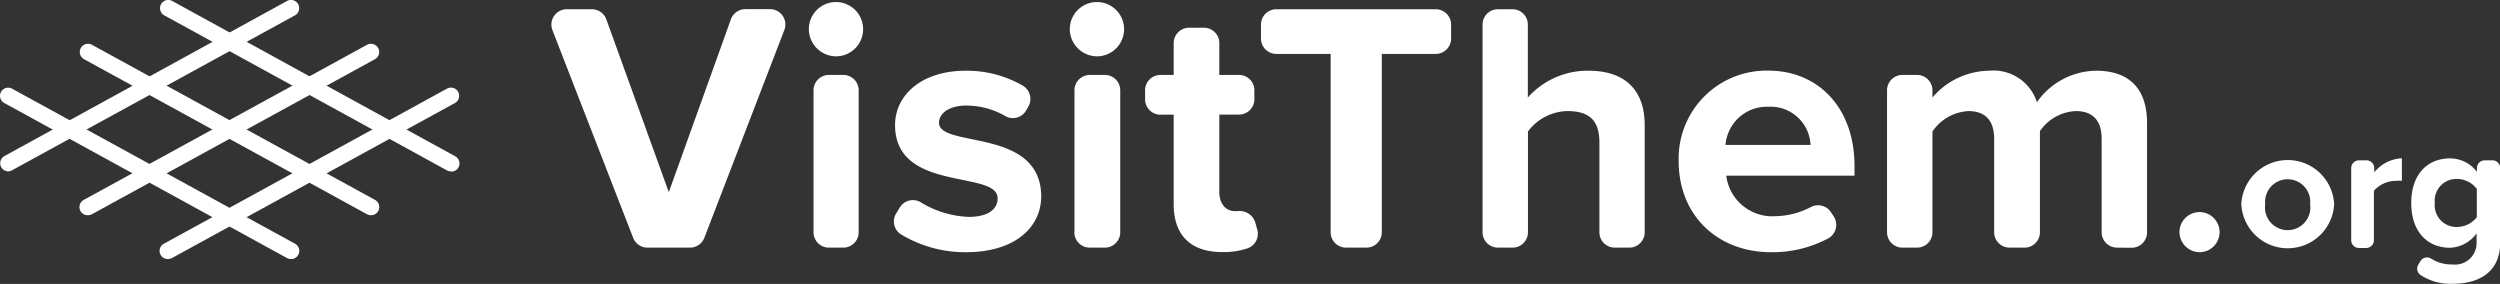 <svg xmlns="http://www.w3.org/2000/svg" viewBox="0 0 208.17 23.64"><rect x="0" y="0" width="208.17" height="23.64" fill="#333333" stroke="none"/><defs><style>.cls-1{fill:#fff;}</style></defs><title>Asset 1</title><g id="Layer_2" data-name="Layer 2"><g id="Layer_1-2" data-name="Layer 1"><path class="cls-1" d="M52.72,19.8,46,2.51A1.28,1.28,0,0,1,47.23.77h2.06a1.28,1.28,0,0,1,1.2.85L55.69,16,60.86,1.61a1.28,1.28,0,0,1,1.2-.85h2.06a1.28,1.28,0,0,1,1.19,1.74L58.65,19.8a1.28,1.28,0,0,1-1.19.82H53.92A1.28,1.28,0,0,1,52.72,19.8Z"/><path class="cls-1" d="M67.35,2.43a2.26,2.26,0,1,1,2.26,2.26A2.28,2.28,0,0,1,67.35,2.43Zm.39,16.9V7.52A1.28,1.28,0,0,1,69,6.24h1.22a1.28,1.28,0,0,1,1.28,1.28V19.34a1.28,1.28,0,0,1-1.28,1.28H69A1.28,1.28,0,0,1,67.74,19.34Z"/><path class="cls-1" d="M74.63,17.76l.3-.49a1.27,1.27,0,0,1,1.73-.43,8.23,8.23,0,0,0,4,1.22c1.64,0,2.41-.65,2.41-1.55,0-2.38-8.54-.45-8.54-6.1,0-2.41,2.11-4.52,5.89-4.52a9.3,9.3,0,0,1,4.76,1.25,1.28,1.28,0,0,1,.44,1.75l-.18.31a1.27,1.27,0,0,1-1.74.46,6.5,6.5,0,0,0-3.25-.87c-1.37,0-2.26.62-2.26,1.43,0,2.14,8.51.36,8.51,6.16C86.67,19,84.43,21,80.45,21A10.32,10.32,0,0,1,75,19.5,1.27,1.27,0,0,1,74.63,17.76Z"/><path class="cls-1" d="M89.08,2.43a2.26,2.26,0,1,1,2.26,2.26A2.28,2.28,0,0,1,89.08,2.43Zm.39,16.9V7.52a1.28,1.28,0,0,1,1.28-1.28H92a1.28,1.28,0,0,1,1.28,1.28V19.34A1.28,1.28,0,0,1,92,20.62H90.74A1.28,1.28,0,0,1,89.46,19.34Z"/><path class="cls-1" d="M97.73,17V9.55h-1.1a1.28,1.28,0,0,1-1.28-1.28V7.52a1.28,1.28,0,0,1,1.28-1.28h1.1V3.59A1.28,1.28,0,0,1,99,2.31h1.25a1.28,1.28,0,0,1,1.28,1.28V6.24h1.64a1.28,1.28,0,0,1,1.28,1.28v.74a1.28,1.28,0,0,1-1.28,1.28h-1.64V16c0,.89.48,1.58,1.31,1.58h.24a1.35,1.35,0,0,1,1.46,1l.15.54a1.28,1.28,0,0,1-.79,1.55,6.22,6.22,0,0,1-2.1.32C99.16,21,97.73,19.6,97.73,17Z"/><path class="cls-1" d="M110.8,19.34V4.49h-4.52A1.28,1.28,0,0,1,105,3.21V2A1.28,1.28,0,0,1,106.27.77h13.27A1.28,1.28,0,0,1,120.83,2V3.21a1.28,1.28,0,0,1-1.28,1.28h-4.49V19.34a1.28,1.28,0,0,1-1.28,1.28h-1.7A1.28,1.28,0,0,1,110.8,19.34Z"/><path class="cls-1" d="M134.46,20.62a1.28,1.28,0,0,1-1.28-1.28V11.87c0-2-1-2.62-2.68-2.62a4.19,4.19,0,0,0-3.27,1.7v8.39a1.28,1.28,0,0,1-1.28,1.28h-1.22a1.28,1.28,0,0,1-1.28-1.28V2A1.28,1.28,0,0,1,124.72.77h1.22A1.28,1.28,0,0,1,127.22,2V8.12a6.65,6.65,0,0,1,5.06-2.23c3.15,0,4.67,1.73,4.67,4.52v8.93a1.28,1.28,0,0,1-1.28,1.28Z"/><path class="cls-1" d="M139.78,13.41a7.32,7.32,0,0,1,7.44-7.53c4.29,0,7.2,3.21,7.2,7.92v.83H143.74A3.87,3.87,0,0,0,147.88,18a6.56,6.56,0,0,0,2.89-.75,1.28,1.28,0,0,1,1.67.39l.24.36a1.29,1.29,0,0,1-.43,1.84A9.84,9.84,0,0,1,147.46,21C143.08,21,139.78,18,139.78,13.41Zm7.44-4.52a3.45,3.45,0,0,0-3.54,3.18h7.08A3.33,3.33,0,0,0,147.22,8.89Z"/><path class="cls-1" d="M176.27,20.62A1.28,1.28,0,0,1,175,19.34v-7.8c0-1.34-.6-2.29-2.14-2.29a3.82,3.82,0,0,0-3,1.67v8.42a1.28,1.28,0,0,1-1.28,1.28h-1.25a1.28,1.28,0,0,1-1.28-1.28v-7.8c0-1.34-.6-2.29-2.14-2.29a3.86,3.86,0,0,0-3,1.7v8.39a1.28,1.28,0,0,1-1.28,1.28h-1.22a1.28,1.28,0,0,1-1.28-1.28V7.52a1.28,1.28,0,0,1,1.28-1.28h1.22a1.28,1.28,0,0,1,1.28,1.28v.6a6.29,6.29,0,0,1,4.7-2.23,3.8,3.8,0,0,1,4,2.62,6.1,6.1,0,0,1,4.94-2.62c2.65,0,4.23,1.4,4.23,4.35v9.11a1.28,1.28,0,0,1-1.28,1.28Z"/><path class="cls-1" d="M181.48,19.3A1.67,1.67,0,1,1,183.15,21,1.69,1.69,0,0,1,181.48,19.3Z"/><path class="cls-1" d="M186.63,17a3.87,3.87,0,0,1,7.73,0,3.87,3.87,0,0,1-7.73,0Zm5.73,0a1.88,1.88,0,1,0-3.74,0,1.89,1.89,0,1,0,3.74,0Z"/><path class="cls-1" d="M195.78,20V14a.65.65,0,0,1,.65-.65h.62a.65.65,0,0,1,.65.65v.35A3.14,3.14,0,0,1,200,13.18v1.88a2.54,2.54,0,0,0-.53,0,2.45,2.45,0,0,0-1.8.83V20a.65.65,0,0,1-.65.65h-.62A.65.65,0,0,1,195.78,20Z"/><path class="cls-1" d="M201.39,22l.15-.25a.64.64,0,0,1,.9-.21,3.14,3.14,0,0,0,1.78.48,1.79,1.79,0,0,0,2-1.85v-.74A2.85,2.85,0,0,1,204,20.63c-1.83,0-3.22-1.29-3.22-3.72s1.38-3.72,3.22-3.72a2.81,2.81,0,0,1,2.25,1.12V14a.65.65,0,0,1,.65-.65h.64a.65.65,0,0,1,.65.65v6.16c0,2.78-2.15,3.47-3.95,3.47a4.56,4.56,0,0,1-2.64-.7A.65.65,0,0,1,201.39,22Zm4.85-4V15.73a2.08,2.08,0,0,0-1.65-.83,1.81,1.81,0,0,0-1.85,2,1.81,1.81,0,0,0,1.85,2A2.13,2.13,0,0,0,206.24,18.09Z"/><path class="cls-1" d="M.69,14.27A.68.68,0,0,1,.36,13L23.9.08a.68.68,0,1,1,.66,1.2L1,14.18A.68.68,0,0,1,.69,14.27Z"/><path class="cls-1" d="M7.35,17.92A.68.68,0,0,1,7,16.63L30.56,3.73a.68.68,0,0,1,.66,1.2L7.67,17.83A.68.68,0,0,1,7.35,17.92Z"/><path class="cls-1" d="M14,21.57a.68.68,0,0,1-.33-1.29L37.22,7.38a.68.68,0,0,1,.66,1.2L14.33,21.48A.68.68,0,0,1,14,21.57Z"/><path class="cls-1" d="M37.55,14.27a.68.68,0,0,1-.33-.08L13.68,1.28a.68.68,0,0,1,.66-1.2L37.88,13a.68.68,0,0,1-.33,1.29Z"/><path class="cls-1" d="M30.89,17.92a.68.68,0,0,1-.33-.08L7,4.93a.68.68,0,0,1,.66-1.2l23.54,12.9a.68.68,0,0,1-.33,1.29Z"/><path class="cls-1" d="M24.23,21.57a.68.68,0,0,1-.33-.08L.36,8.58A.68.68,0,1,1,1,7.38l23.54,12.9a.68.68,0,0,1-.33,1.29Z"/></g></g></svg>